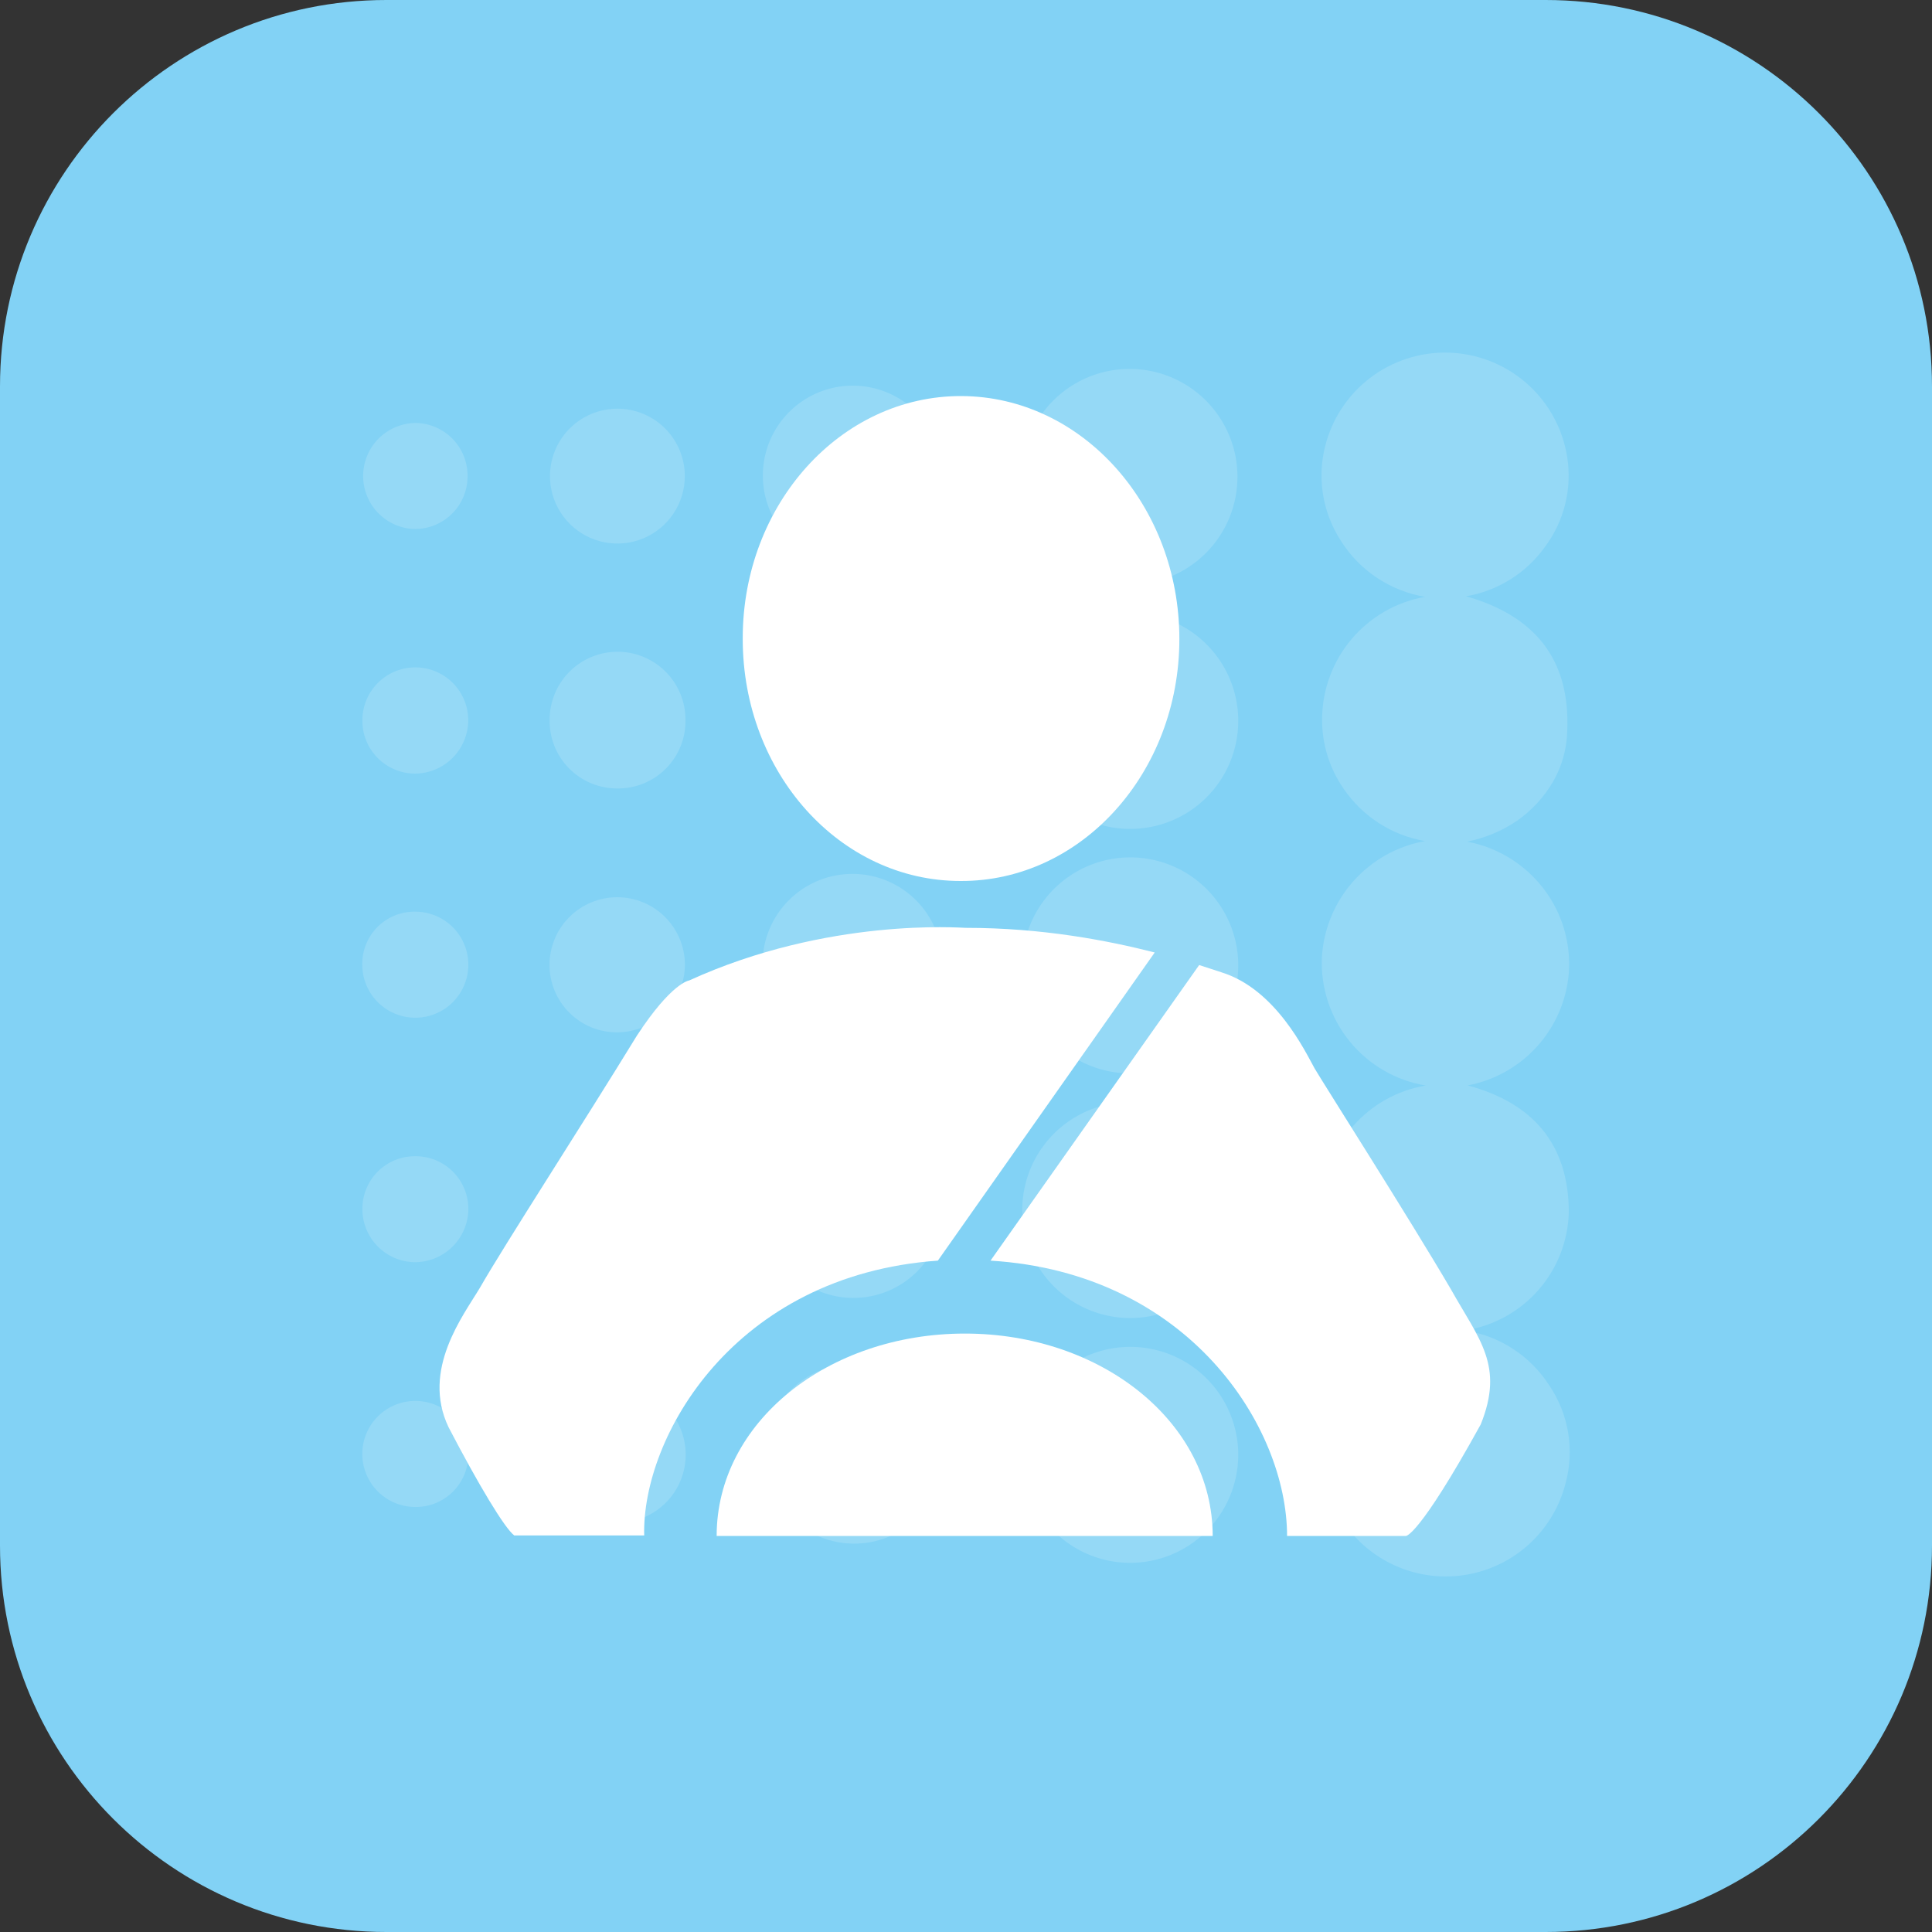 <svg width="400" height="400" viewBox="0 0 400 400" fill="none" xmlns="http://www.w3.org/2000/svg">
<rect x="0" y="0" width="400" height="400" fill="#333333" stroke="none"/>
<g clip-path="url(#clip0_1338_2519)">
<path d="M320.004 0H79.996C35.815 0 0 35.815 0 79.996V320.004C0 364.185 35.815 400 79.996 400H320.004C364.185 400 400 364.185 400 320.004V79.996C400 35.815 364.185 0 320.004 0Z" fill="#82D2F5"/>
<path d="M153.775 132.1C153.775 104.4 174.075 81.9 199.075 82C223.975 82.1 244.175 104.6 244.175 132.3C244.175 160 223.875 182.5 198.875 182.4C173.875 182.4 153.775 160 153.775 132.3V132.1Z" fill="white"/>
<path d="M194.174 261L239.074 197.2C229.274 194.7 215.774 192.1 199.974 192.1C198.874 192.1 171.374 189.9 142.674 203C142.674 203 139.074 203.4 131.874 214.4C120.974 232.2 104.274 258 99.374 266.6C95.975 272.3 87.174 283.6 92.874 295.5C99.075 307.4 104.474 316.4 106.474 317.9C112.874 317.9 125.274 317.9 133.374 317.9C132.874 297.6 151.874 264 194.174 261Z" fill="white"/>
<path d="M300.374 266.901C292.074 252.701 273.674 223.801 272.174 221.201C270.274 217.801 264.174 204.801 252.874 201.301C251.674 200.901 250.074 200.401 248.274 199.801L205.074 261.001C246.174 263.501 266.474 295.501 266.474 318.001H291.074C291.074 318.001 293.674 318.301 306.574 294.901C311.474 282.701 306.274 277.401 300.374 266.901Z" fill="white"/>
<path d="M199.775 276.101C171.375 276.101 148.375 294.501 148.375 318.001C184.575 318.001 208.075 318.001 251.075 318.001C251.075 294.501 228.075 276.101 199.775 276.101Z" fill="white"/>
</g>
<g opacity="0.15">
<path d="M303.769 174.251C307.156 174.89 310.381 176.196 313.258 178.094C316.134 179.991 318.604 182.443 320.524 185.304C323.717 190.057 325.225 195.743 324.806 201.454C324.347 207.092 322.05 212.423 318.266 216.627C314.482 220.832 309.421 223.676 303.863 224.724C317.266 228.307 324.806 236.824 324.806 251.019C324.646 256.968 322.405 262.671 318.471 267.137C314.538 271.602 309.162 274.545 303.281 275.453C306.825 276.002 310.213 277.295 313.221 279.249C316.23 281.202 318.79 283.771 320.733 286.785C322.744 289.742 324.088 293.101 324.671 296.629C325.253 300.157 325.061 303.77 324.107 307.216C322.95 311.681 320.607 315.751 317.328 318.994C314.048 322.237 309.952 324.534 305.475 325.641C300.997 326.749 296.303 326.625 291.89 325.285C287.476 323.944 283.507 321.436 280.402 318.025C277.297 314.614 275.171 310.428 274.249 305.908C273.327 301.389 273.644 296.704 275.165 292.349C276.687 287.995 279.356 284.133 282.892 281.171C286.428 278.209 290.699 276.257 295.253 275.522C281.756 272.032 273.937 263.631 273.821 249.344C273.972 243.401 276.186 237.696 280.084 233.208C283.982 228.72 289.32 225.729 295.183 224.747C288.98 223.718 283.368 220.454 279.407 215.571C275.446 210.689 273.409 204.524 273.681 198.243C274.008 192.41 276.292 186.857 280.164 182.483C284.036 178.109 289.27 175.167 295.02 174.135C291.633 173.553 288.398 172.295 285.507 170.436C282.617 168.577 280.13 166.155 278.196 163.314C275.197 159.012 273.634 153.874 273.728 148.631C273.81 142.626 275.983 136.837 279.874 132.263C283.765 127.688 289.129 124.614 295.043 123.569C291.477 122.972 288.079 121.627 285.07 119.621C282.062 117.616 279.513 114.996 277.591 111.934C275.646 108.933 274.373 105.548 273.859 102.009C273.345 98.471 273.602 94.863 274.612 91.433C276.242 85.843 279.729 80.975 284.498 77.634C289.267 74.292 295.032 72.677 300.843 73.054C306.654 73.431 312.162 75.778 316.46 79.707C320.757 83.636 323.586 88.914 324.48 94.668C324.99 97.924 324.841 101.25 324.041 104.448C323.242 107.645 321.808 110.65 319.826 113.284C315.944 118.683 310.092 122.336 303.537 123.453C317.615 127.455 325.155 136.367 324.48 151.377C324.392 155.068 323.376 158.677 321.525 161.871C319.645 165.083 317.088 167.847 314.032 169.969C310.929 172.064 307.441 173.52 303.769 174.251Z" fill="white"/>
<path d="M233.866 171.621C229.436 171.598 225.112 170.26 221.442 167.778C217.772 165.296 214.921 161.781 213.251 157.678C211.58 153.575 211.164 149.068 212.056 144.728C212.948 140.388 215.108 136.411 218.262 133.3C221.416 130.188 225.422 128.082 229.773 127.249C234.125 126.416 238.625 126.893 242.706 128.619C246.786 130.345 250.262 133.243 252.694 136.946C255.127 140.649 256.405 144.991 256.368 149.421C256.325 155.348 253.931 161.016 249.712 165.178C245.492 169.341 239.793 171.658 233.866 171.621Z" fill="white"/>
<path d="M233.843 222.233C229.423 222.201 225.112 220.86 221.454 218.379C217.796 215.898 214.956 212.389 213.291 208.295C211.626 204.2 211.212 199.704 212.1 195.375C212.989 191.045 215.141 187.076 218.284 183.969C221.427 180.861 225.421 178.755 229.76 177.916C234.1 177.076 238.591 177.542 242.666 179.253C246.741 180.965 250.217 183.846 252.656 187.532C255.095 191.218 256.387 195.544 256.369 199.964C256.356 202.906 255.764 205.818 254.624 208.531C253.485 211.244 251.821 213.705 249.728 215.774C247.636 217.843 245.155 219.478 242.429 220.587C239.704 221.695 236.786 222.255 233.843 222.233Z" fill="white"/>
<path d="M233.983 272.89C229.552 272.885 225.222 271.564 221.543 269.095C217.865 266.626 215.002 263.119 213.32 259.02C211.637 254.921 211.21 250.415 212.092 246.073C212.975 241.731 215.128 237.749 218.277 234.632C221.426 231.516 225.431 229.405 229.781 228.568C234.132 227.731 238.634 228.205 242.715 229.93C246.796 231.656 250.273 234.555 252.703 238.259C255.134 241.963 256.41 246.306 256.368 250.737C256.307 256.634 253.922 262.268 249.73 266.416C245.538 270.564 239.88 272.89 233.983 272.89Z" fill="white"/>
<path d="M233.866 323.574C229.442 323.546 225.125 322.207 221.462 319.724C217.799 317.242 214.954 313.729 213.289 309.63C211.623 305.53 211.211 301.029 212.105 296.695C212.999 292.362 215.158 288.39 218.31 285.285C221.461 282.179 225.463 280.077 229.81 279.247C234.156 278.417 238.651 278.894 242.725 280.619C246.8 282.344 250.271 285.24 252.7 288.938C255.128 292.637 256.405 296.973 256.368 301.398C256.307 307.317 253.906 312.971 249.69 317.126C245.474 321.281 239.786 323.599 233.866 323.574Z" fill="white"/>
<path d="M233.75 121.056C229.344 121.033 225.043 119.707 221.388 117.246C217.733 114.784 214.888 111.297 213.21 107.223C211.532 103.148 211.097 98.669 211.959 94.347C212.821 90.026 214.942 86.056 218.054 82.937C221.167 79.818 225.132 77.689 229.452 76.819C233.771 75.948 238.252 76.374 242.33 78.043C246.408 79.712 249.901 82.55 252.37 86.2C254.839 89.849 256.173 94.148 256.206 98.554C256.227 101.511 255.661 104.443 254.541 107.18C253.421 109.917 251.768 112.404 249.679 114.497C247.591 116.59 245.107 118.248 242.372 119.374C239.638 120.5 236.707 121.072 233.75 121.056Z" fill="white"/>
<path d="M195.284 149C195.284 152.676 194.196 156.27 192.157 159.328C190.117 162.387 187.218 164.773 183.824 166.186C180.431 167.599 176.695 167.975 173.088 167.268C169.48 166.561 166.163 164.802 163.554 162.212C160.945 159.623 159.161 156.319 158.427 152.717C157.693 149.115 158.042 145.376 159.43 141.973C160.817 138.569 163.182 135.652 166.225 133.589C169.268 131.527 172.853 130.412 176.529 130.384C178.985 130.366 181.421 130.834 183.696 131.761C185.97 132.688 188.039 134.057 189.783 135.787C191.526 137.518 192.91 139.576 193.854 141.844C194.798 144.112 195.285 146.544 195.284 149Z" fill="white"/>
<path d="M176.552 117.074C172.87 117.074 169.271 115.982 166.21 113.937C163.148 111.891 160.762 108.984 159.353 105.582C157.944 102.18 157.575 98.437 158.294 94.826C159.012 91.215 160.785 87.898 163.389 85.294C165.992 82.691 169.309 80.918 172.92 80.2C176.531 79.481 180.275 79.85 183.676 81.259C187.078 82.668 189.985 85.054 192.031 88.115C194.076 91.177 195.168 94.776 195.168 98.458C195.168 103.395 193.207 108.13 189.716 111.621C186.224 115.113 181.489 117.074 176.552 117.074Z" fill="white"/>
<path d="M176.622 319.594C172.95 319.548 169.374 318.417 166.344 316.344C163.313 314.271 160.963 311.348 159.59 307.942C158.216 304.537 157.881 300.801 158.625 297.206C159.37 293.61 161.161 290.315 163.773 287.734C166.386 285.154 169.703 283.404 173.308 282.704C176.912 282.005 180.643 282.387 184.031 283.802C187.42 285.218 190.313 287.604 192.349 290.66C194.384 293.716 195.47 297.306 195.471 300.978C195.471 303.442 194.982 305.882 194.032 308.156C193.082 310.43 191.69 312.493 189.936 314.224C188.183 315.956 186.103 317.322 183.818 318.244C181.532 319.166 179.086 319.625 176.622 319.594Z" fill="white"/>
<path d="M195.308 250.319C195.266 253.983 194.144 257.554 192.082 260.584C190.019 263.614 187.109 265.967 183.714 267.349C180.32 268.732 176.593 269.081 173.001 268.355C169.409 267.628 166.111 265.857 163.521 263.264C160.931 260.67 159.164 257.371 158.442 253.778C157.72 250.184 158.074 246.458 159.46 243.065C160.847 239.673 163.204 236.765 166.236 234.706C169.268 232.648 172.841 231.53 176.505 231.493C178.984 231.468 181.442 231.938 183.736 232.876C186.03 233.813 188.113 235.199 189.865 236.953C191.616 238.706 192.999 240.792 193.934 243.087C194.869 245.382 195.336 247.841 195.308 250.319Z" fill="white"/>
<path d="M176.715 180.927C180.387 180.973 183.963 182.104 186.993 184.177C190.024 186.25 192.374 189.174 193.747 192.579C195.121 195.984 195.456 199.72 194.712 203.316C193.968 206.911 192.176 210.207 189.564 212.787C186.951 215.367 183.634 217.117 180.029 217.817C176.425 218.516 172.694 218.134 169.306 216.719C165.918 215.303 163.024 212.917 160.988 209.861C158.953 206.805 157.867 203.215 157.866 199.543C157.866 197.079 158.355 194.639 159.305 192.365C160.255 190.091 161.647 188.029 163.401 186.297C165.154 184.565 167.234 183.199 169.52 182.277C171.805 181.355 174.251 180.896 176.715 180.927Z" fill="white"/>
<path d="M141.973 301.164C141.973 303.948 141.149 306.668 139.606 308.984C138.062 311.3 135.868 313.107 133.299 314.179C130.731 315.25 127.903 315.537 125.171 315.005C122.439 314.472 119.927 313.142 117.949 311.184C115.971 309.226 114.618 306.726 114.058 304C113.498 301.274 113.757 298.443 114.803 295.864C115.849 293.285 117.635 291.073 119.936 289.507C122.236 287.941 124.949 287.09 127.732 287.063C129.593 287.051 131.439 287.406 133.164 288.109C134.888 288.811 136.457 289.847 137.78 291.157C139.103 292.467 140.154 294.026 140.874 295.743C141.593 297.46 141.967 299.303 141.973 301.164Z" fill="white"/>
<path d="M113.793 250.295C113.843 247.545 114.705 244.871 116.269 242.609C117.834 240.347 120.031 238.597 122.587 237.58C125.142 236.562 127.941 236.322 130.632 236.889C133.323 237.456 135.787 238.806 137.714 240.768C139.641 242.731 140.946 245.219 141.464 247.92C141.983 250.621 141.692 253.415 140.628 255.951C139.564 258.488 137.775 260.653 135.484 262.177C133.194 263.7 130.505 264.512 127.755 264.513C125.9 264.513 124.063 264.144 122.352 263.426C120.641 262.709 119.09 261.657 117.791 260.333C116.491 259.01 115.468 257.44 114.781 255.717C114.095 253.993 113.759 252.15 113.793 250.295Z" fill="white"/>
<path d="M141.787 98.574C141.787 101.336 140.968 104.035 139.433 106.331C137.899 108.627 135.719 110.417 133.168 111.474C130.616 112.53 127.809 112.807 125.101 112.268C122.392 111.729 119.904 110.4 117.952 108.447C115.999 106.494 114.669 104.007 114.131 101.298C113.592 98.59 113.868 95.782 114.925 93.231C115.982 90.68 117.772 88.499 120.068 86.965C122.364 85.431 125.063 84.612 127.824 84.612C131.527 84.612 135.079 86.083 137.697 88.702C140.316 91.32 141.787 94.871 141.787 98.574Z" fill="white"/>
<path d="M127.755 163.244C125.898 163.244 124.059 162.874 122.347 162.155C120.634 161.436 119.082 160.382 117.782 159.056C116.482 157.73 115.459 156.157 114.774 154.431C114.089 152.705 113.756 150.859 113.793 149.002C113.793 145.272 115.275 141.694 117.913 139.056C120.551 136.418 124.129 134.936 127.86 134.936C131.59 134.936 135.168 136.418 137.806 139.056C140.444 141.694 141.926 145.272 141.926 149.002C141.964 150.877 141.624 152.74 140.926 154.48C140.228 156.221 139.187 157.802 137.864 159.132C136.541 160.461 134.965 161.51 133.228 162.216C131.491 162.923 129.63 163.272 127.755 163.244Z" fill="white"/>
<path d="M113.77 199.779C113.77 196.061 115.247 192.495 117.876 189.865C120.505 187.236 124.071 185.759 127.79 185.759C131.508 185.759 135.074 187.236 137.704 189.865C140.333 192.495 141.81 196.061 141.81 199.779C141.774 203.471 140.291 207.001 137.68 209.611C135.07 212.222 131.54 213.705 127.848 213.741C126.005 213.756 124.177 213.407 122.469 212.712C120.762 212.017 119.209 210.991 117.9 209.693C116.591 208.395 115.552 206.851 114.843 205.149C114.134 203.447 113.769 201.622 113.77 199.779Z" fill="white"/>
<path d="M75.025 149.049C75.046 146.142 76.222 143.363 78.293 141.323C80.363 139.283 83.16 138.149 86.067 138.17C88.973 138.192 91.753 139.367 93.793 141.438C95.833 143.509 96.967 146.305 96.945 149.212C96.909 152.111 95.739 154.882 93.687 156.93C91.634 158.978 88.862 160.142 85.962 160.172C84.51 160.172 83.072 159.883 81.733 159.322C80.394 158.761 79.18 157.939 78.162 156.903C77.144 155.868 76.342 154.64 75.803 153.292C75.265 151.943 75 150.501 75.025 149.049Z" fill="white"/>
<path d="M86.031 239.383C87.484 239.379 88.924 239.666 90.264 240.226C91.605 240.786 92.82 241.609 93.839 242.645C94.857 243.681 95.659 244.91 96.196 246.26C96.734 247.609 96.996 249.053 96.968 250.506C96.895 253.417 95.681 256.183 93.587 258.207C91.493 260.232 88.688 261.352 85.775 261.326C82.897 261.259 80.159 260.067 78.149 258.005C76.14 255.943 75.018 253.176 75.025 250.296C75.019 248.854 75.299 247.424 75.852 246.091C76.404 244.758 77.216 243.548 78.24 242.532C79.265 241.516 80.481 240.715 81.819 240.174C83.157 239.633 84.589 239.364 86.031 239.383Z" fill="white"/>
<path d="M96.969 301.163C96.966 302.598 96.678 304.018 96.124 305.342C95.569 306.665 94.758 307.866 93.736 308.874C92.715 309.882 91.505 310.678 90.174 311.216C88.844 311.753 87.42 312.022 85.985 312.007C83.807 312.007 81.678 311.359 79.869 310.146C78.06 308.933 76.652 307.209 75.825 305.194C74.998 303.179 74.789 300.963 75.224 298.829C75.659 296.695 76.719 294.738 78.269 293.208C79.82 291.677 81.79 290.642 83.929 290.234C86.069 289.826 88.282 290.064 90.286 290.917C92.29 291.77 93.996 293.199 95.186 295.023C96.376 296.848 96.996 298.985 96.969 301.163Z" fill="white"/>
<path d="M96.806 98.624C96.807 100.094 96.511 101.549 95.934 102.902C95.358 104.254 94.514 105.476 93.453 106.494C92.392 107.511 91.136 108.303 89.76 108.822C88.385 109.342 86.919 109.577 85.45 109.514C82.604 109.328 79.942 108.043 78.027 105.931C76.112 103.818 75.093 101.043 75.187 98.193C75.281 95.343 76.479 92.641 78.529 90.658C80.579 88.676 83.32 87.569 86.171 87.57C89.041 87.644 91.767 88.845 93.758 90.914C95.748 92.983 96.843 95.753 96.806 98.624Z" fill="white"/>
<path d="M75.002 199.731C74.977 198.288 75.241 196.854 75.78 195.515C76.319 194.176 77.121 192.958 78.138 191.934C79.156 190.91 80.368 190.1 81.704 189.553C83.04 189.006 84.472 188.732 85.915 188.748C88.091 188.734 90.221 189.366 92.036 190.565C93.852 191.763 95.27 193.474 96.112 195.479C96.954 197.485 97.182 199.696 96.766 201.831C96.35 203.966 95.309 205.93 93.776 207.473C92.243 209.016 90.286 210.069 88.154 210.498C86.021 210.928 83.809 210.714 81.798 209.885C79.787 209.056 78.068 207.648 76.858 205.84C75.648 204.033 75.002 201.906 75.002 199.731Z" fill="white"/>
</g>
<defs>
<clipPath id="clip0_1338_2519">
<rect width="400" height="400" fill="white"/>
</clipPath>
</defs>
</svg>
